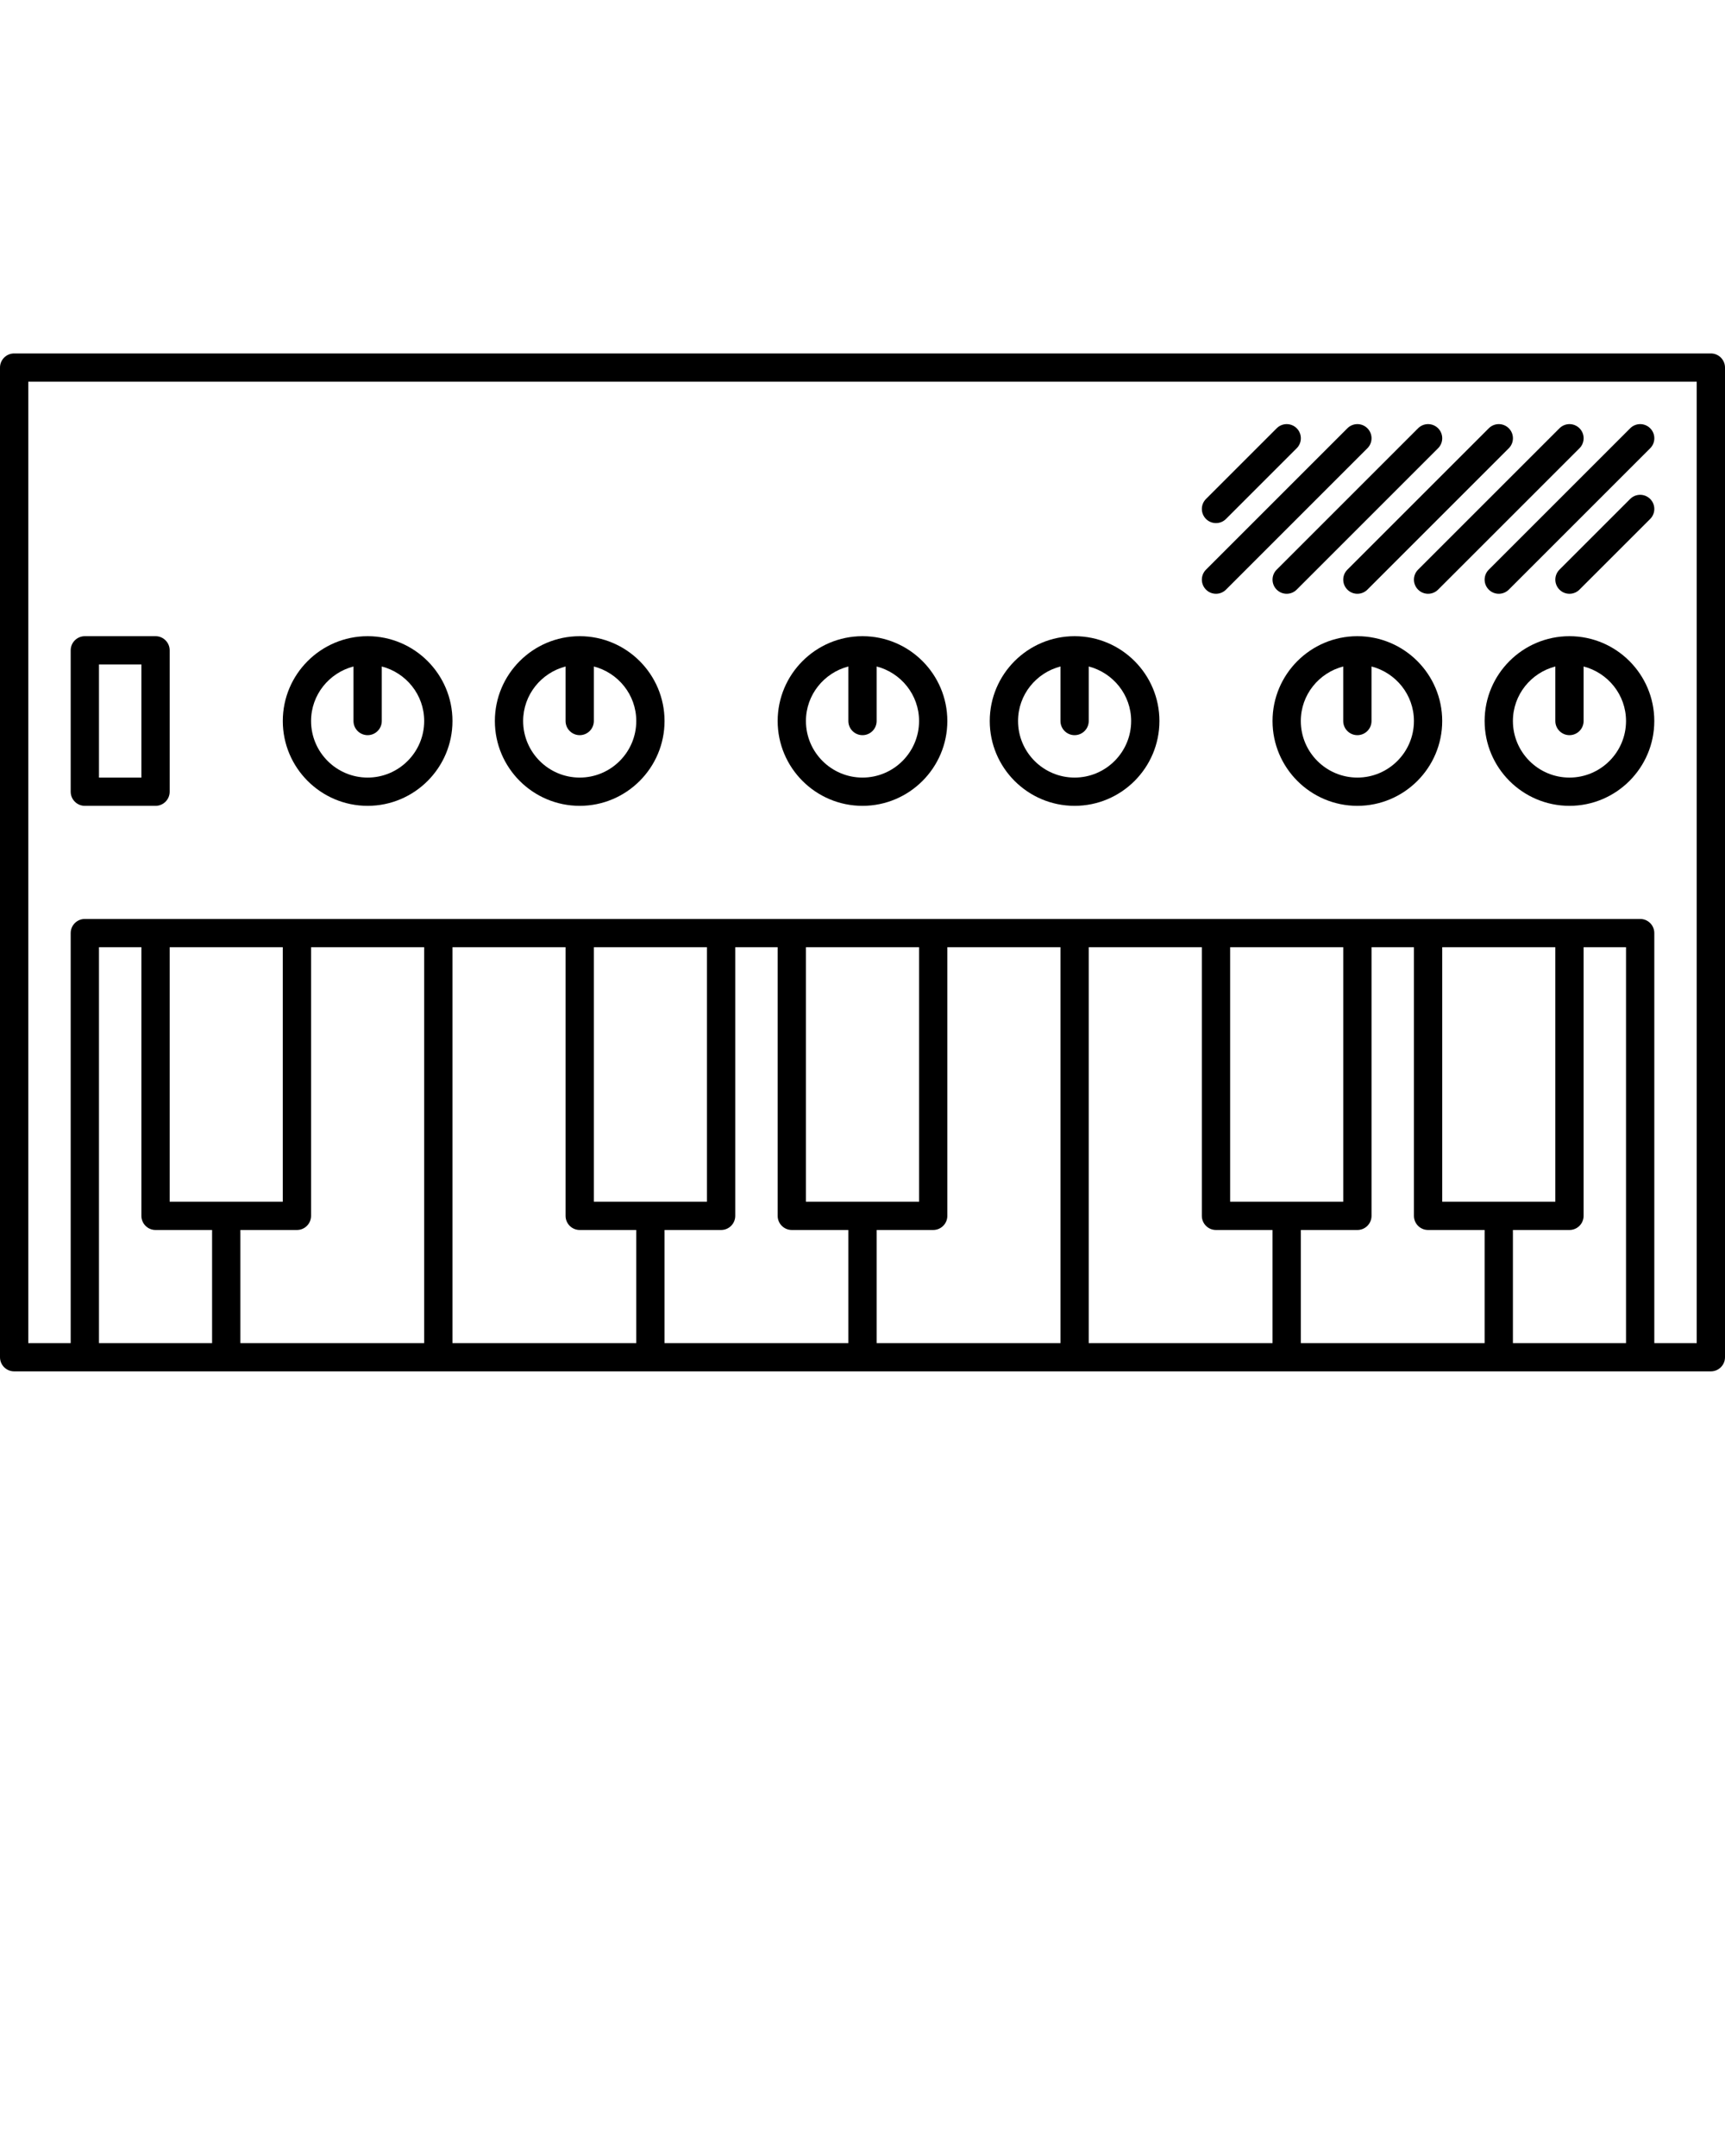 <svg xmlns="http://www.w3.org/2000/svg" xmlns:xlink="http://www.w3.org/1999/xlink" version="1.1" x="0px" y="0px" viewBox="0 0 100 125" enable-background="new 0 0 100 100" xml:space="preserve"><g><g><path d="M99.18,20.492H0.82c-0.453,0-0.82,0.367-0.82,0.82v57.377c0,0.453,0.367,0.82,0.82,0.82h4.098h90.164h4.098    c0.453,0,0.82-0.367,0.82-0.82V21.312C100,20.859,99.633,20.492,99.18,20.492z M24.59,54.918v22.951H13.935v-6.557h3.278    c0.453,0,0.82-0.367,0.82-0.82V54.918H24.59z M32.787,54.918v15.574c0,0.453,0.367,0.82,0.819,0.82h3.279v6.557H26.229V54.918    H32.787z M45.082,54.918v15.574c0,0.453,0.367,0.82,0.82,0.82h3.278v6.557H38.524v-6.557h3.279c0.453,0,0.82-0.367,0.82-0.82    V54.918H45.082z M61.476,54.918v22.951H50.82v-6.557h3.278c0.453,0,0.82-0.367,0.82-0.82V54.918H61.476z M69.672,54.918v15.574    c0,0.453,0.367,0.82,0.819,0.82h3.279v6.557H63.115V54.918H69.672z M81.967,54.918v15.574c0,0.453,0.367,0.82,0.82,0.82h3.278    v6.557H75.41v-6.557h3.279c0.453,0,0.82-0.367,0.82-0.82V54.918H81.967z M83.606,69.672V54.918h6.558v14.754H83.606z     M77.869,69.672h-6.557V54.918h6.557V69.672z M53.279,69.672h-6.558V54.918h6.558V69.672z M40.983,69.672h-6.557V54.918h6.557    V69.672z M16.394,69.672H9.836V54.918h6.558V69.672z M9.017,71.312h3.278v6.557H5.738V54.918h2.459v15.574    C8.197,70.944,8.564,71.312,9.017,71.312z M87.705,77.869v-6.557h3.278c0.453,0,0.82-0.367,0.82-0.82V54.918h2.459v22.951H87.705z     M98.361,77.869h-2.459V54.098c0-0.453-0.367-0.819-0.82-0.819h-4.099h-8.196h-4.099h-8.197H54.098h-8.196h-4.099h-8.197H17.213    H9.017H4.918c-0.453,0-0.82,0.367-0.82,0.819v23.771H1.639V22.131h96.722V77.869z"/><path d="M21.312,46.721c2.712,0,4.918-2.206,4.918-4.918s-2.206-4.918-4.918-4.918s-4.918,2.206-4.918,4.918    S18.6,46.721,21.312,46.721z M20.492,38.641v3.162c0,0.453,0.367,0.82,0.82,0.82s0.82-0.367,0.82-0.82v-3.162    c1.41,0.367,2.459,1.639,2.459,3.162c0,1.808-1.471,3.279-3.279,3.279c-1.808,0-3.279-1.471-3.279-3.279    C18.033,40.28,19.082,39.008,20.492,38.641z"/><path d="M33.606,46.721c2.712,0,4.918-2.206,4.918-4.918s-2.206-4.918-4.918-4.918s-4.918,2.206-4.918,4.918    S30.895,46.721,33.606,46.721z M32.787,38.641v3.162c0,0.453,0.367,0.82,0.819,0.82s0.82-0.367,0.82-0.82v-3.162    c1.41,0.367,2.459,1.639,2.459,3.162c0,1.808-1.471,3.279-3.279,3.279c-1.808,0-3.279-1.471-3.279-3.279    C30.328,40.28,31.377,39.008,32.787,38.641z"/><path d="M50,46.721c2.712,0,4.918-2.206,4.918-4.918S52.712,36.885,50,36.885s-4.918,2.206-4.918,4.918S47.288,46.721,50,46.721z     M49.18,38.641v3.162c0,0.453,0.367,0.82,0.82,0.82s0.82-0.367,0.82-0.82v-3.162c1.41,0.367,2.459,1.639,2.459,3.162    c0,1.808-1.471,3.279-3.279,3.279s-3.279-1.471-3.279-3.279C46.721,40.28,47.771,39.008,49.18,38.641z"/><path d="M62.295,46.721c2.712,0,4.918-2.206,4.918-4.918s-2.206-4.918-4.918-4.918s-4.918,2.206-4.918,4.918    S59.583,46.721,62.295,46.721z M61.476,38.641v3.162c0,0.453,0.367,0.82,0.819,0.82s0.82-0.367,0.82-0.82v-3.162    c1.41,0.367,2.459,1.639,2.459,3.162c0,1.808-1.471,3.279-3.279,3.279c-1.808,0-3.278-1.471-3.278-3.279    C59.017,40.28,60.065,39.008,61.476,38.641z"/><path d="M78.688,36.885c-2.712,0-4.918,2.206-4.918,4.918s2.206,4.918,4.918,4.918s4.918-2.206,4.918-4.918    S81.4,36.885,78.688,36.885z M78.688,45.082c-1.808,0-3.279-1.471-3.279-3.279c0-1.523,1.049-2.795,2.459-3.162v3.162    c0,0.453,0.367,0.82,0.82,0.82s0.82-0.367,0.82-0.82v-3.162c1.41,0.367,2.459,1.639,2.459,3.162    C81.967,43.611,80.497,45.082,78.688,45.082z"/><path d="M90.983,36.885c-2.712,0-4.918,2.206-4.918,4.918s2.206,4.918,4.918,4.918c2.712,0,4.918-2.206,4.918-4.918    S93.696,36.885,90.983,36.885z M90.983,45.082c-1.808,0-3.278-1.471-3.278-3.279c0-1.523,1.049-2.795,2.459-3.162v3.162    c0,0.453,0.367,0.82,0.819,0.82s0.82-0.367,0.82-0.82v-3.162c1.41,0.367,2.459,1.639,2.459,3.162    C94.262,43.611,92.792,45.082,90.983,45.082z"/><path d="M4.918,46.721h4.099c0.453,0,0.819-0.367,0.819-0.819v-8.197c0-0.453-0.367-0.82-0.819-0.82H4.918    c-0.453,0-0.82,0.367-0.82,0.82v8.197C4.098,46.354,4.465,46.721,4.918,46.721z M5.738,38.524h2.459v6.558H5.738V38.524z"/><path d="M94.502,28.929l-4.098,4.098c-0.32,0.32-0.32,0.839,0,1.159c0.16,0.16,0.37,0.24,0.579,0.24c0.21,0,0.419-0.08,0.58-0.24    l4.099-4.098c0.32-0.32,0.32-0.839,0-1.159C95.341,28.608,94.823,28.608,94.502,28.929z"/><path d="M86.306,34.186c0.16,0.16,0.37,0.24,0.58,0.24c0.209,0,0.419-0.08,0.58-0.24l8.197-8.197c0.32-0.32,0.32-0.839,0-1.159    c-0.32-0.32-0.839-0.32-1.159,0l-8.197,8.197C85.985,33.347,85.985,33.866,86.306,34.186z"/><path d="M82.208,34.186c0.16,0.16,0.37,0.24,0.58,0.24c0.209,0,0.419-0.08,0.579-0.24l8.197-8.197c0.32-0.32,0.32-0.839,0-1.159    c-0.32-0.32-0.839-0.32-1.159,0l-8.197,8.197C81.887,33.347,81.887,33.866,82.208,34.186z"/><path d="M78.109,34.186c0.16,0.16,0.37,0.24,0.58,0.24c0.21,0,0.419-0.08,0.58-0.24l8.197-8.197c0.32-0.32,0.32-0.839,0-1.159    c-0.32-0.32-0.839-0.32-1.159,0l-8.197,8.197C77.789,33.347,77.789,33.866,78.109,34.186z"/><path d="M74.011,34.186c0.16,0.16,0.37,0.24,0.58,0.24c0.209,0,0.419-0.08,0.58-0.24l8.196-8.197c0.32-0.32,0.32-0.839,0-1.159    c-0.32-0.32-0.839-0.32-1.159,0l-8.197,8.197C73.69,33.347,73.69,33.866,74.011,34.186z"/><path d="M70.492,34.426c0.21,0,0.419-0.08,0.58-0.24l8.197-8.197c0.32-0.32,0.32-0.839,0-1.159c-0.32-0.32-0.839-0.32-1.159,0    l-8.197,8.197c-0.32,0.32-0.32,0.839,0,1.159C70.072,34.346,70.282,34.426,70.492,34.426z"/><path d="M70.492,30.328c0.21,0,0.419-0.08,0.58-0.24l4.099-4.099c0.32-0.32,0.32-0.839,0-1.159c-0.32-0.32-0.839-0.32-1.159,0    l-4.099,4.099c-0.32,0.32-0.32,0.839,0,1.159C70.072,30.248,70.282,30.328,70.492,30.328z"/></g></g></svg>
